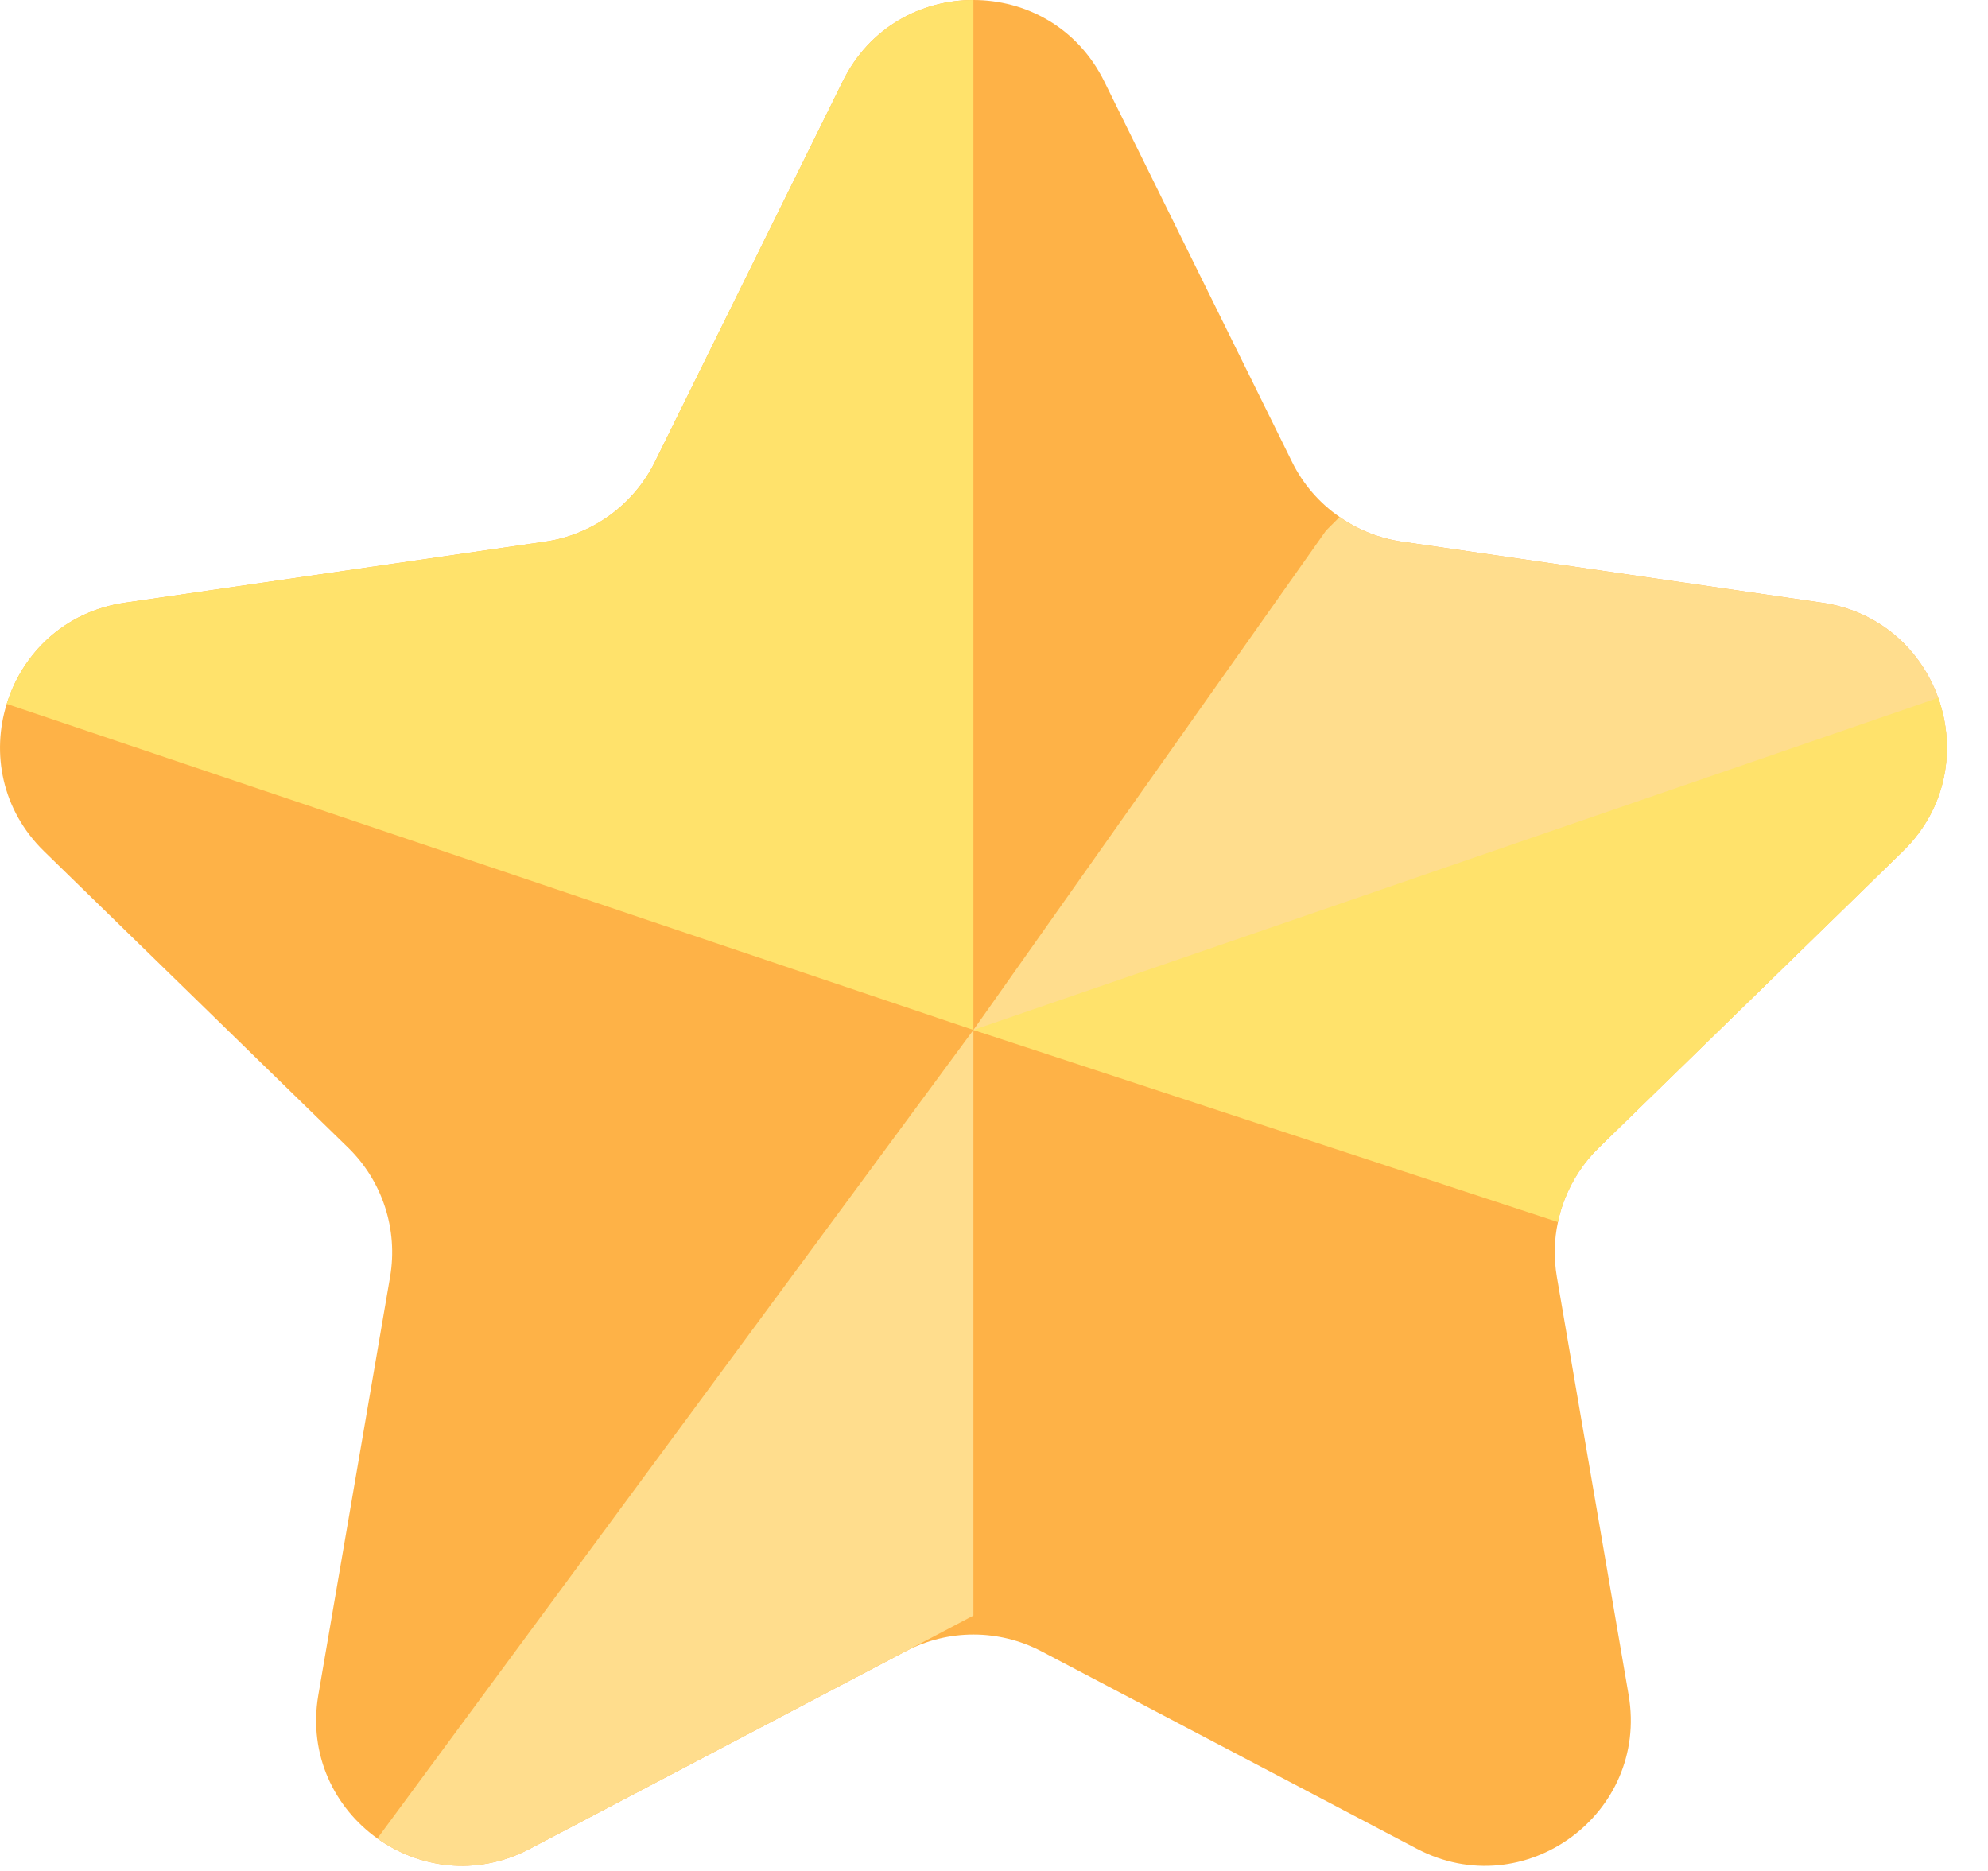 <?xml version="1.0" encoding="UTF-8"?>
<svg width="34px" height="32px" viewBox="0 0 34 32" version="1.1" xmlns="http://www.w3.org/2000/svg" xmlns:xlink="http://www.w3.org/1999/xlink">
    <!-- Generator: Sketch 60 (88103) - https://sketch.com -->
    <title>icon-estrella</title>
    <desc>Created with Sketch.</desc>
    <g id="desktop-🖥" stroke="none" stroke-width="1" fill="none" fill-rule="evenodd">
        <g id="icon-estrella" fill-rule="nonzero">
            <path d="M26.645,20.902 C26.579,21.205 26.573,21.523 26.626,21.837 L27.854,28.992 C28.202,31.028 26.064,32.583 24.234,31.621 L17.809,28.242 C17.084,27.862 16.218,27.861 15.492,28.241 L9.035,31.635 C8.136,32.095 7.166,31.951 6.454,31.444 C5.724,30.923 5.269,30.018 5.444,28.992 L6.672,21.837 C6.809,21.028 6.542,20.203 5.954,19.629 L0.756,14.562 C0.026,13.851 -0.146,12.878 0.115,12.039 C0.382,11.177 1.103,10.458 2.139,10.308 L9.322,9.264 C10.133,9.146 10.836,8.636 11.2,7.901 L14.413,1.391 C14.87,0.463 15.758,4.88498131e-13 16.648,4.88498131e-13 C17.538,4.88498131e-13 18.426,0.463 18.885,1.391 L22.098,7.901 C22.287,8.284 22.568,8.606 22.911,8.842 C23.224,9.061 23.587,9.208 23.976,9.264 L31.159,10.308 C32.153,10.452 32.857,11.121 33.148,11.936 C33.456,12.798 33.302,13.821 32.541,14.562 L27.344,19.629 C27.087,19.879 26.892,20.176 26.765,20.5 C26.713,20.63 26.673,20.764 26.645,20.902 Z" id="Path" fill="#FEB247"></path>
            <path d="M16.648,3.90798505e-13 L16.648,17.616 L0.115,12.039 C0.382,11.177 1.103,10.458 2.139,10.308 L9.322,9.264 C10.133,9.146 10.836,8.636 11.2,7.901 L14.413,1.391 C14.87,0.463 15.758,3.90798505e-13 16.648,3.90798505e-13 Z" id="Path" fill="#FFE26B"></path>
            <path d="M16.648,17.616 L16.648,27.632 L15.492,28.241 L9.035,31.635 C8.136,32.095 7.166,31.951 6.454,31.444 L16.648,17.616 Z" id="Path" fill="#FFDD8D"></path>
            <path d="M32.541,14.562 L27.344,19.629 C27.087,19.879 26.892,20.176 26.765,20.5 L26.405,20.545 L16.648,17.616 L22.678,9.075 L22.911,8.842 C23.224,9.061 23.587,9.208 23.976,9.264 L31.159,10.308 C33.205,10.605 34.023,13.12 32.541,14.562 Z" id="Path" fill="#FFDD8D"></path>
            <path d="M32.541,14.562 L27.344,19.629 C27.087,19.879 26.892,20.176 26.765,20.5 C26.713,20.63 26.673,20.764 26.645,20.902 L16.648,17.616 L33.148,11.936 C33.456,12.798 33.302,13.821 32.541,14.562 Z" id="Path" fill="#FFE26B"></path>
        </g>
    </g>
</svg>